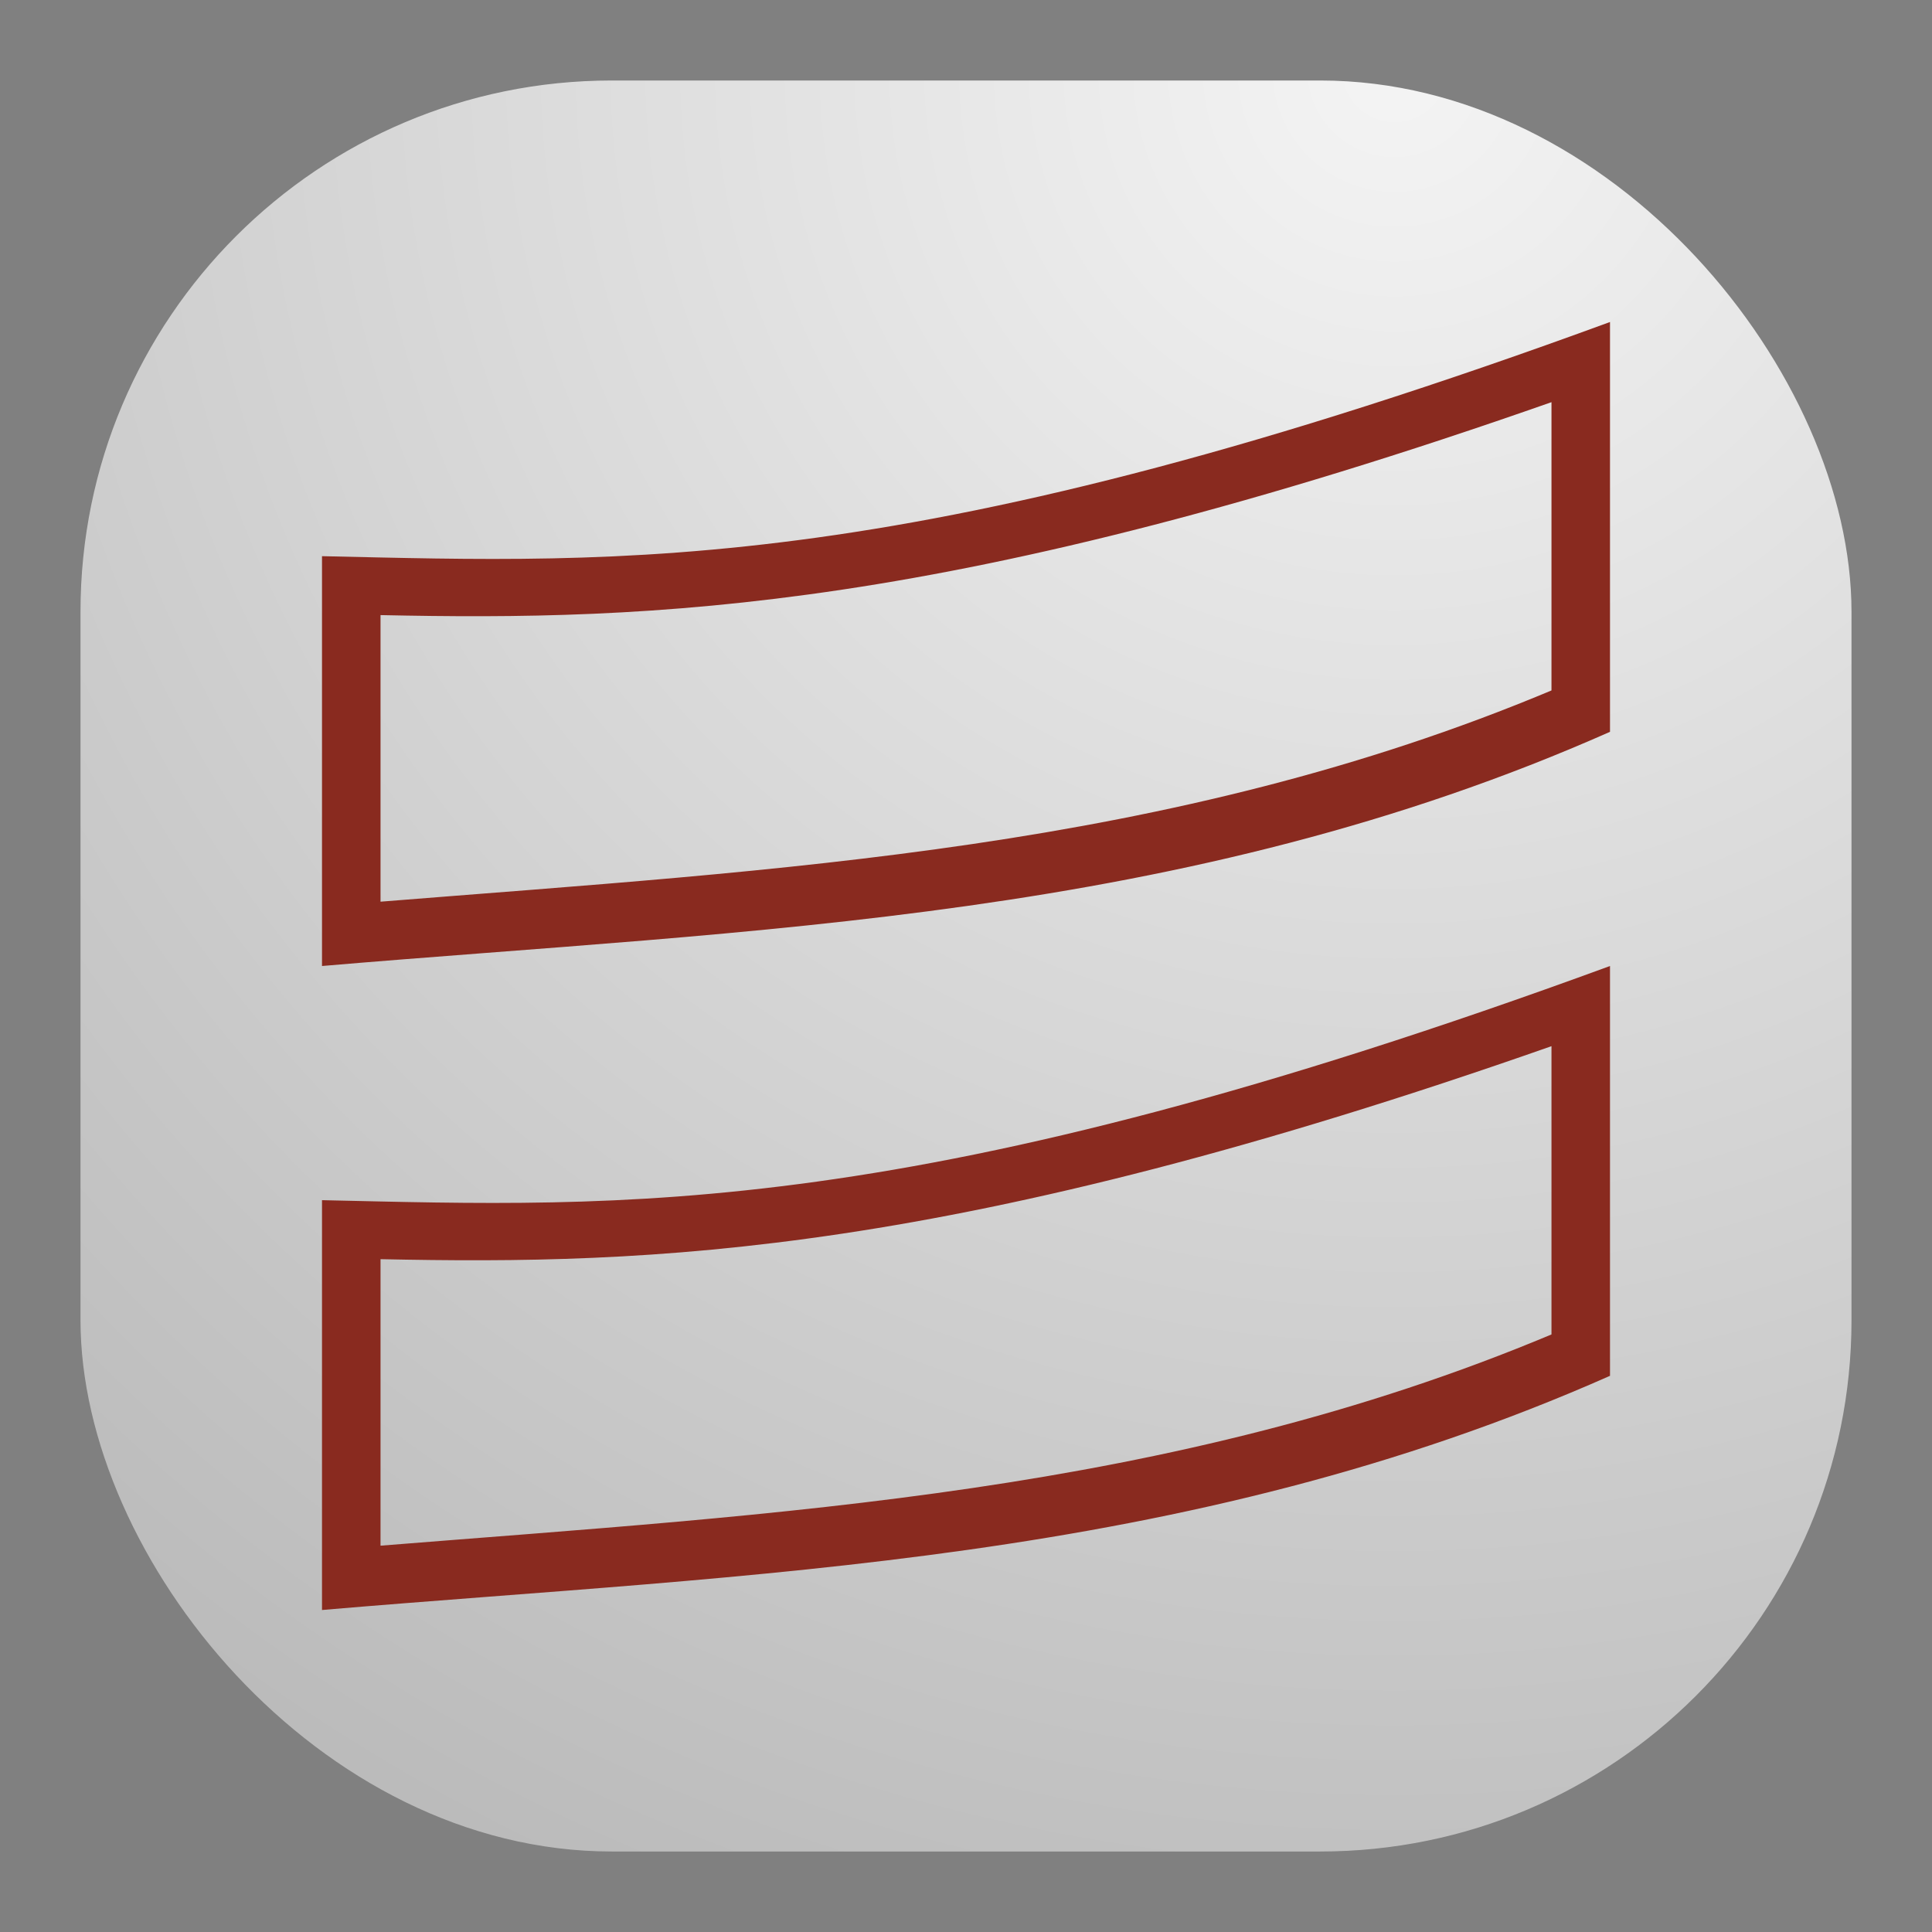 <svg width="24" height="24" viewBox="0 0 24 24" fill="none" xmlns="http://www.w3.org/2000/svg">
<rect x="0" y="0" width="24" height="24" fill="#808080" stroke="none"/>
<rect x="1" y="1" width="22" height="22" rx="6.6" fill="url(#paint0_radial_21_2322)"/>
<path d="M20 12C11.33 15.18 7.745 14.991 4 14.909V20C9.351 19.543 14.713 19.433 20 17.091V12.727V12ZM19.273 12.996V16.577C14.534 18.564 9.681 18.803 4.727 19.201V15.642C8.084 15.712 11.84 15.605 19.273 12.996Z" fill="#892A1F"/>
<path d="M20 4C11.33 7.18 7.745 6.991 4 6.909V12C9.351 11.543 14.713 11.434 20 9.091V4.727V4ZM19.273 4.996V8.577C14.534 10.564 9.681 10.803 4.727 11.201V7.641C8.084 7.712 11.84 7.605 19.273 4.996Z" fill="#892A1F"/>
<defs>
<radialGradient id="paint0_radial_21_2322" cx="0" cy="0" r="1" gradientUnits="userSpaceOnUse" gradientTransform="translate(17.5 1) rotate(116.565) scale(24.597)">
<stop stop-color="#F4F4F4"/>
<stop offset="1" stop-color="#BBBBBB"/>
</radialGradient>
</defs>
</svg>
